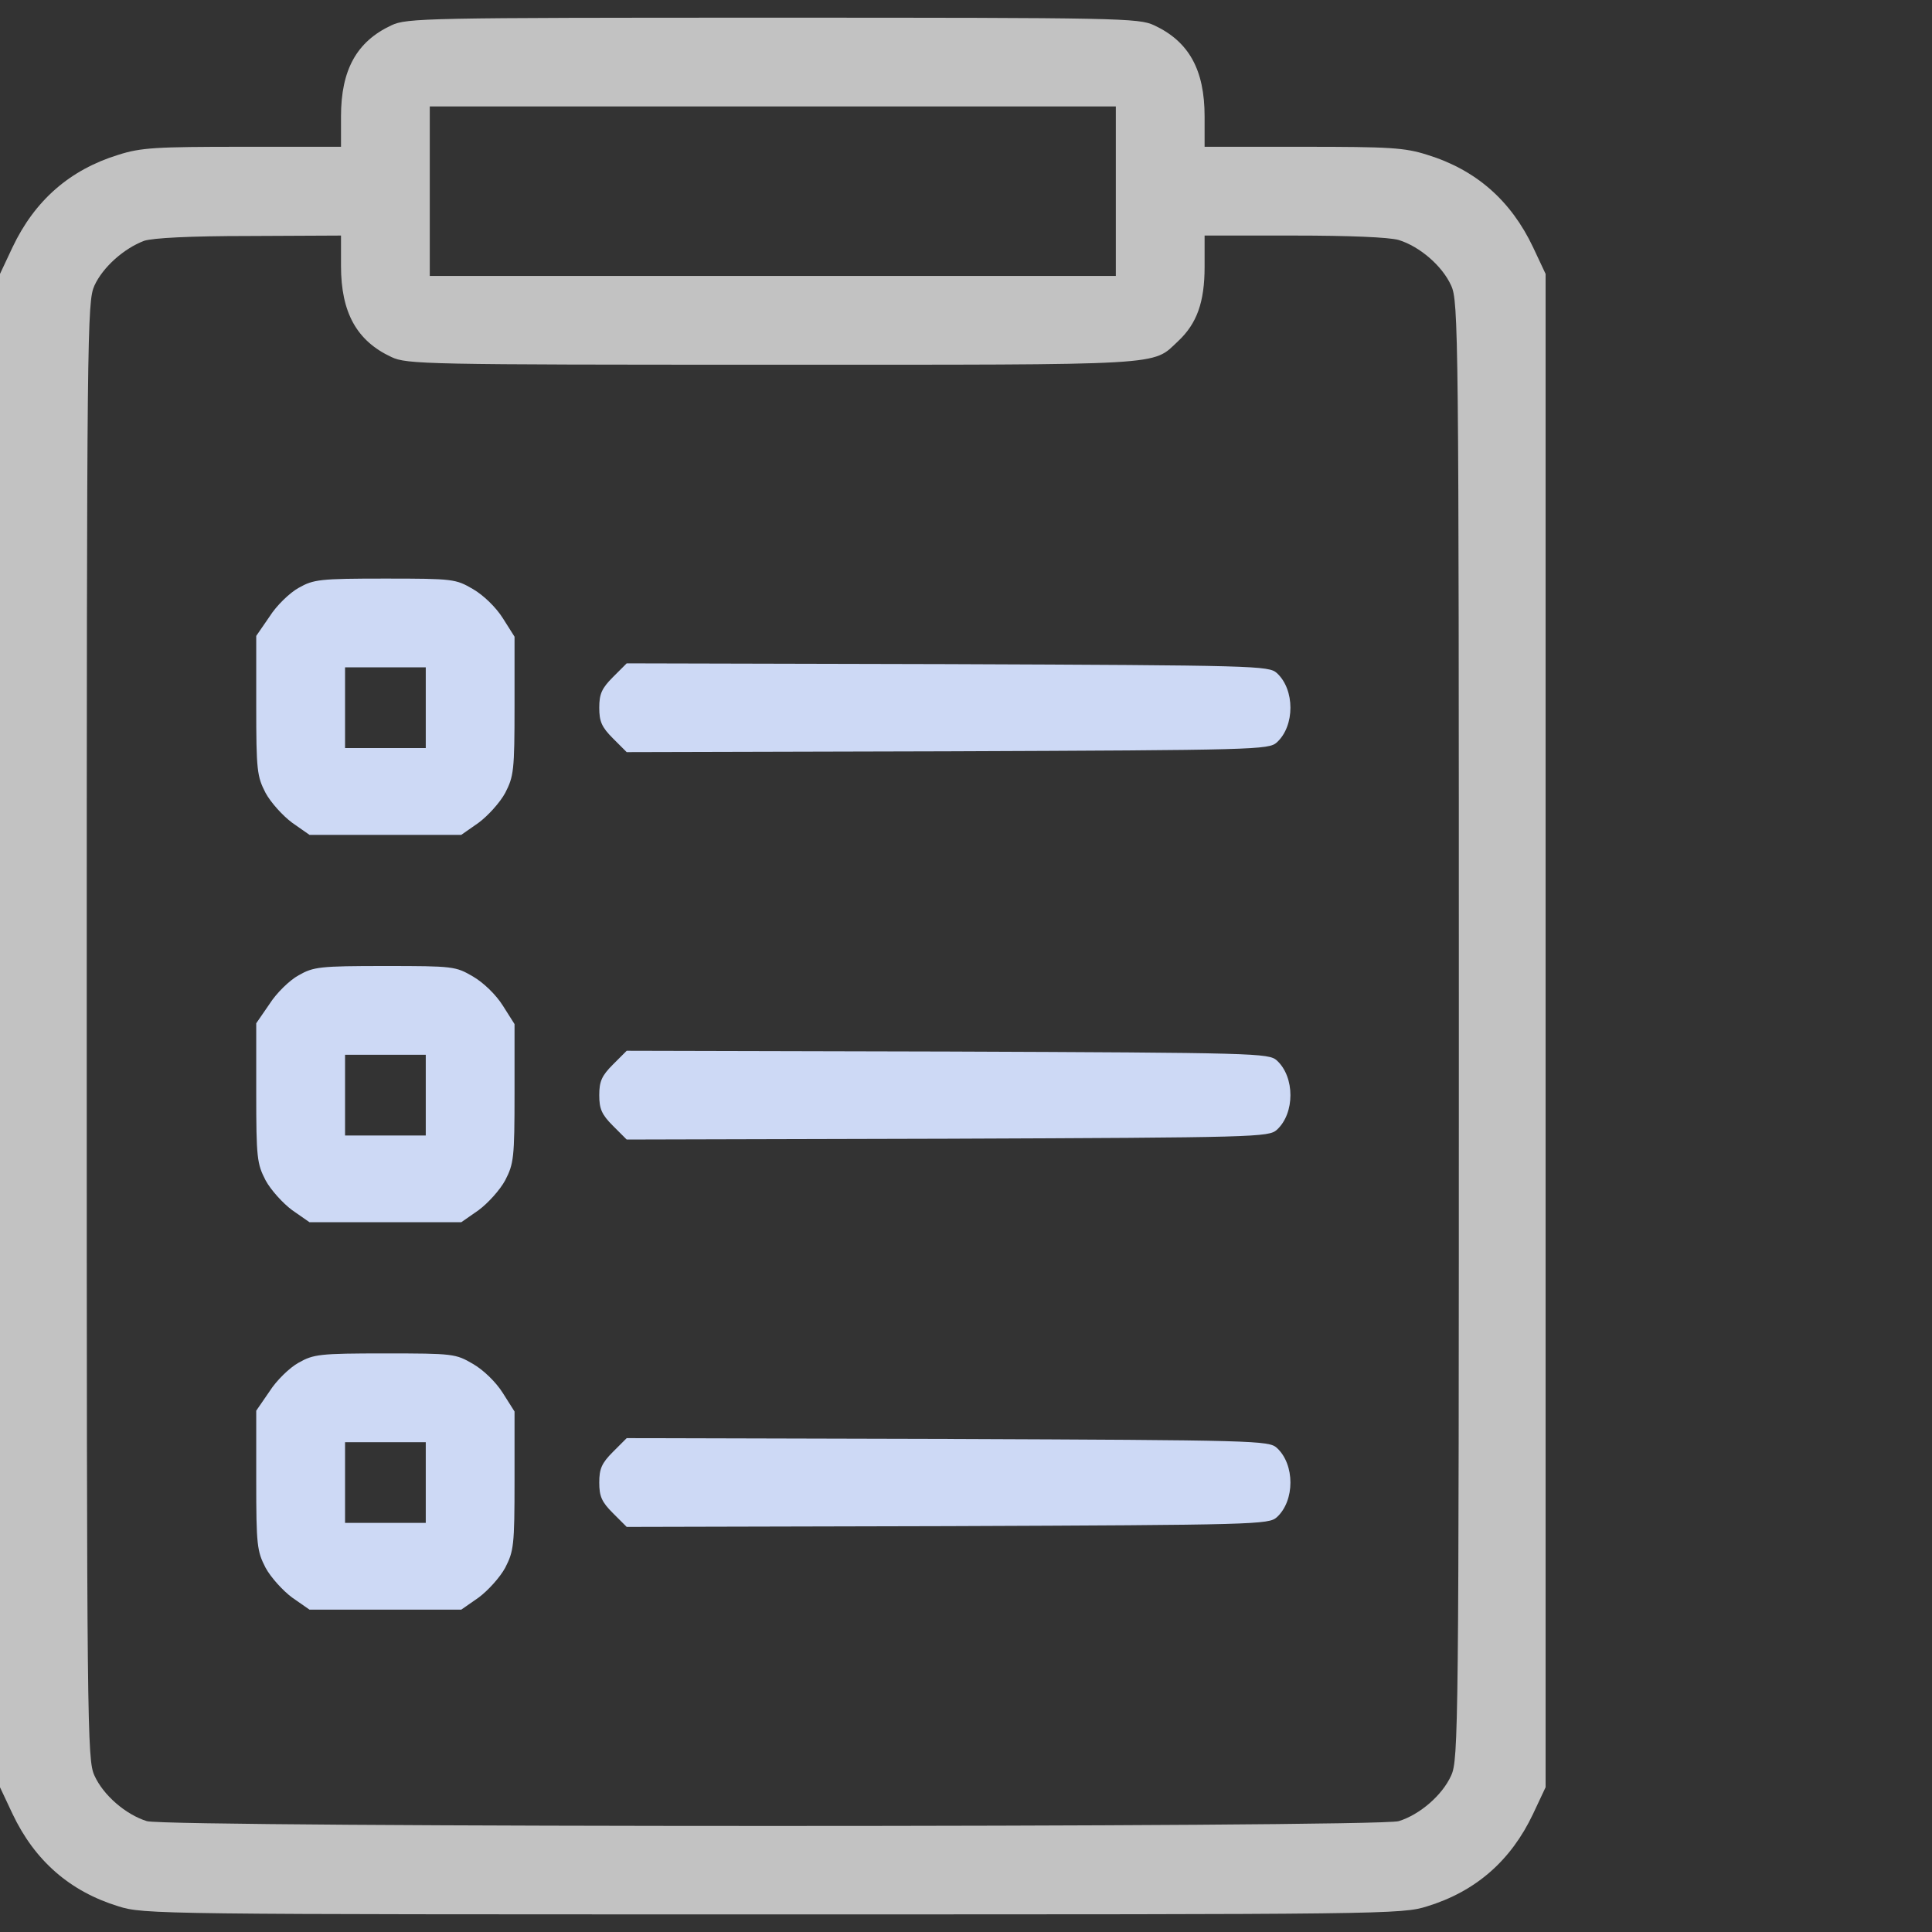 <svg width="40" height="40" viewBox="0 0 40 40" fill="none" xmlns="http://www.w3.org/2000/svg">
<rect x="0" y="0" width="40" height="40" fill="#333333" stroke="none"/>
<path d="M8.104 0.524C7.386 0.859 7.06 1.443 7.06 2.413V3.039H5.021C3.225 3.039 2.916 3.056 2.448 3.206C1.445 3.515 0.719 4.15 0.259 5.12L0 5.671V21.337V37.003L0.259 37.554C0.719 38.523 1.445 39.158 2.448 39.467C2.974 39.635 3.275 39.635 16 39.635C28.725 39.635 29.026 39.635 29.552 39.467C30.555 39.158 31.282 38.523 31.741 37.554L32 37.003V21.337V5.671L31.741 5.12C31.282 4.15 30.555 3.515 29.552 3.206C29.084 3.056 28.775 3.039 26.979 3.039H24.94V2.413C24.94 1.443 24.614 0.859 23.896 0.524C23.578 0.374 23.185 0.366 16 0.366C8.815 0.366 8.422 0.374 8.104 0.524ZM23.102 3.958V5.713H16H8.898V3.958V2.204H16H23.102V3.958ZM7.06 5.504C7.06 6.473 7.386 7.058 8.104 7.392C8.422 7.543 8.815 7.551 15.983 7.551C24.23 7.551 23.845 7.576 24.389 7.066C24.781 6.699 24.94 6.256 24.94 5.521V4.877H26.786C27.931 4.877 28.758 4.911 28.959 4.969C29.393 5.103 29.861 5.504 30.045 5.913C30.195 6.239 30.204 6.849 30.204 21.337C30.204 35.825 30.195 36.434 30.045 36.76C29.861 37.17 29.393 37.571 28.959 37.705C28.499 37.838 3.501 37.838 3.041 37.705C2.607 37.571 2.139 37.17 1.955 36.76C1.805 36.434 1.796 35.825 1.796 21.337C1.796 6.774 1.805 6.248 1.955 5.913C2.131 5.529 2.565 5.145 2.983 4.986C3.167 4.927 3.919 4.886 5.163 4.886L7.06 4.877V5.504Z" fill="white" fill-opacity="0.7"/>
<path d="M6.183 12.171C5.999 12.272 5.723 12.539 5.581 12.765L5.305 13.166V14.611C5.305 15.956 5.322 16.073 5.498 16.416C5.606 16.616 5.857 16.892 6.049 17.034L6.408 17.285H7.979H9.55L9.909 17.034C10.101 16.892 10.352 16.616 10.46 16.416C10.636 16.073 10.653 15.956 10.653 14.611V13.182L10.41 12.798C10.268 12.572 10.009 12.322 9.792 12.196C9.433 11.988 9.391 11.979 7.971 11.979C6.617 11.979 6.492 11.996 6.183 12.171ZM8.815 14.653V15.488H7.979H7.144V14.653V13.817H7.979H8.815V14.653Z" fill="#CDD9F5"/>
<path d="M12.691 14.018C12.457 14.252 12.407 14.369 12.407 14.653C12.407 14.937 12.457 15.054 12.691 15.288L12.975 15.572L19.618 15.555C26.009 15.53 26.268 15.522 26.435 15.371C26.811 15.029 26.811 14.277 26.435 13.934C26.268 13.784 26.009 13.775 19.618 13.75L12.975 13.734L12.691 14.018Z" fill="#CDD9F5"/>
<path d="M6.183 20.192C5.999 20.292 5.723 20.56 5.581 20.785L5.305 21.186V22.632C5.305 23.977 5.322 24.094 5.498 24.436C5.606 24.637 5.857 24.913 6.049 25.055L6.408 25.305H7.979H9.55L9.909 25.055C10.101 24.913 10.352 24.637 10.46 24.436C10.636 24.094 10.653 23.977 10.653 22.632V21.203L10.41 20.819C10.268 20.593 10.009 20.343 9.792 20.217C9.433 20.008 9.391 20 7.971 20C6.617 20 6.492 20.017 6.183 20.192ZM8.815 22.674V23.509H7.979H7.144V22.674V21.838H7.979H8.815V22.674Z" fill="#CDD9F5"/>
<path d="M12.691 22.039C12.457 22.273 12.407 22.39 12.407 22.674C12.407 22.958 12.457 23.075 12.691 23.309L12.975 23.593L19.618 23.576C26.009 23.551 26.268 23.543 26.435 23.392C26.811 23.05 26.811 22.298 26.435 21.955C26.268 21.805 26.009 21.796 19.618 21.771L12.975 21.755L12.691 22.039Z" fill="#CDD9F5"/>
<path d="M6.183 28.213C5.999 28.313 5.723 28.581 5.581 28.806L5.305 29.207V30.653C5.305 31.998 5.322 32.115 5.498 32.458C5.606 32.658 5.857 32.934 6.049 33.076L6.408 33.326H7.979H9.55L9.909 33.076C10.101 32.934 10.352 32.658 10.46 32.458C10.636 32.115 10.653 31.998 10.653 30.653V29.224L10.41 28.84C10.268 28.614 10.009 28.363 9.792 28.238C9.433 28.029 9.391 28.021 7.971 28.021C6.617 28.021 6.492 28.038 6.183 28.213ZM8.815 30.695V31.53H7.979H7.144V30.695V29.859H7.979H8.815V30.695Z" fill="#CDD9F5"/>
<path d="M12.691 30.059C12.457 30.293 12.407 30.41 12.407 30.695C12.407 30.979 12.457 31.096 12.691 31.329L12.975 31.613L19.618 31.597C26.009 31.572 26.268 31.563 26.435 31.413C26.811 31.07 26.811 30.319 26.435 29.976C26.268 29.826 26.009 29.817 19.618 29.792L12.975 29.775L12.691 30.059Z" fill="#CDD9F5"/>
</svg>
